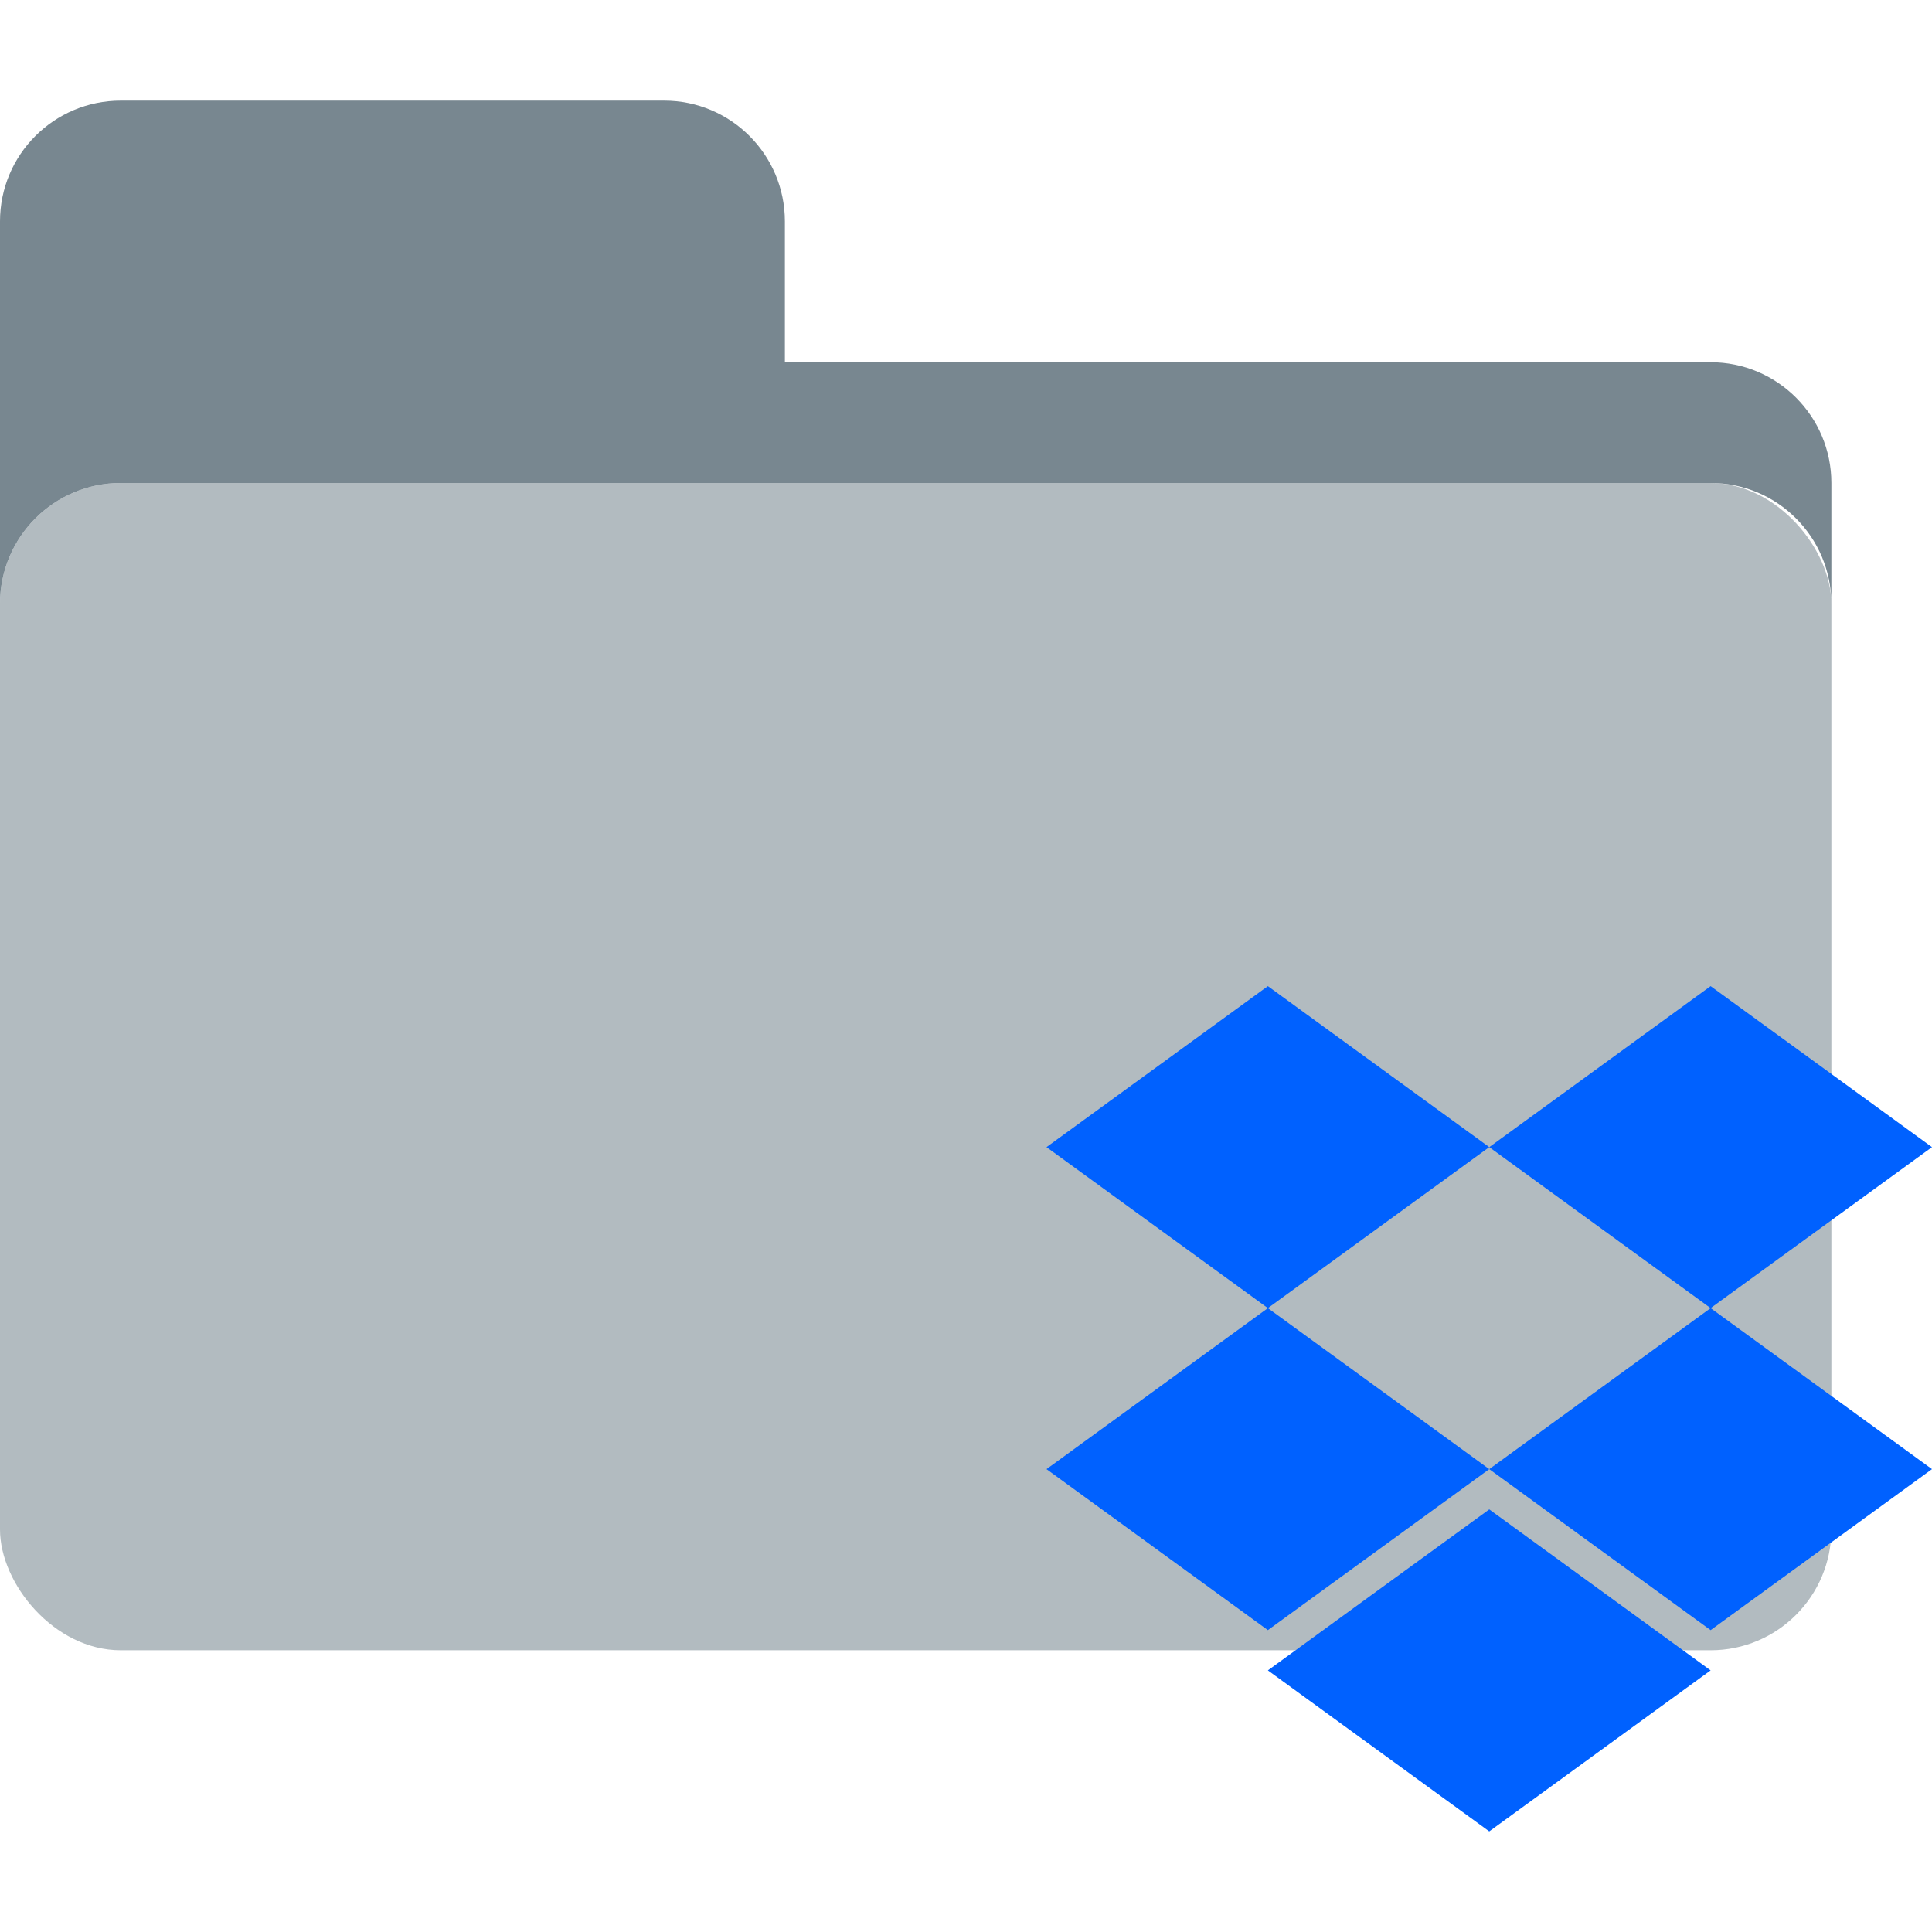 <svg width="96" height="96" viewBox="0 0 96 96" fill="none" xmlns="http://www.w3.org/2000/svg">
<rect y="24" width="91" height="58" rx="6" fill="#B2BBC0"/>
<path d="M0 11C0 7.686 2.686 5 6 5H33C36.314 5 39 7.686 39 11V18H85C88.314 18 91 20.686 91 24V30C91 26.686 88.314 24 85 24H6C2.686 24 0 26.686 0 30V11Z" fill="#788790"/>
<path fill-rule="evenodd" clip-rule="evenodd" d="M63 49L52 57L63 65L52 73L63 81L74 73L85 81L96 73L85 65L96 57L85 49L74 57L63 49ZM74 57L85 65L74 73L63 65L74 57Z" fill="#0061FF"/>
<path d="M63 83L74 75L85 83L74 91L63 83Z" fill="#0061FF"/>
</svg>
